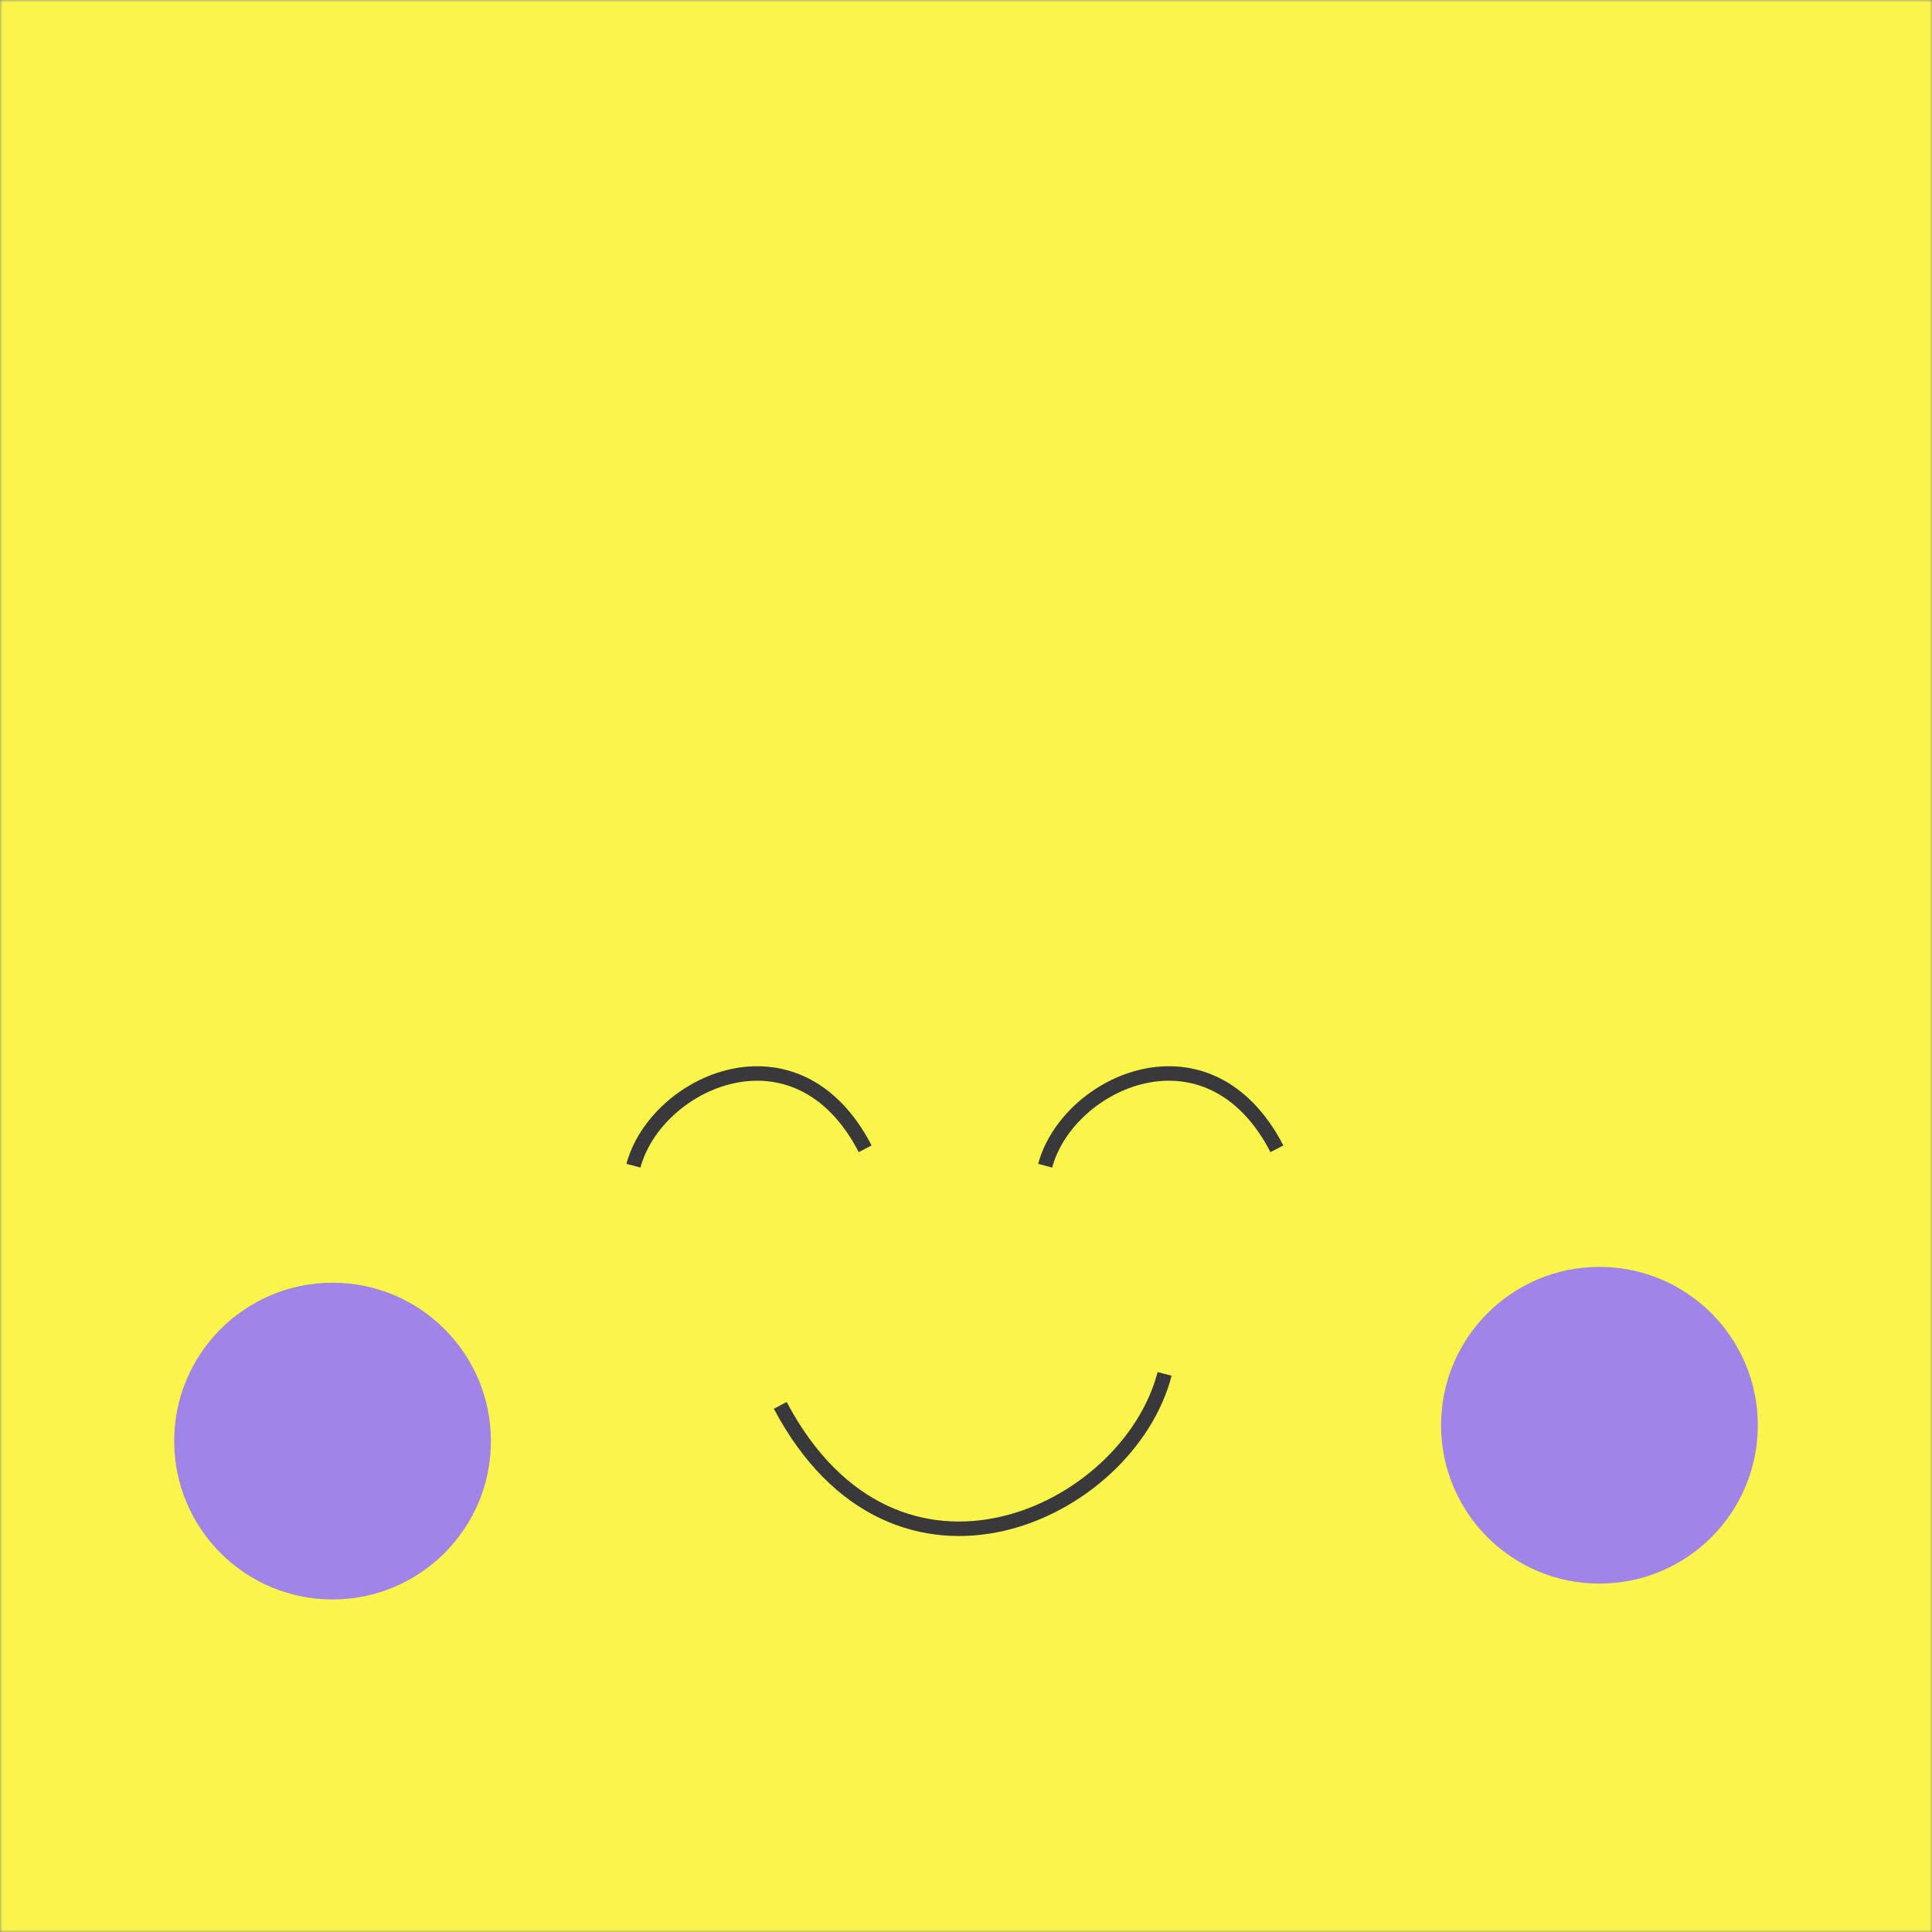 <svg width="400" height="400" viewBox="0 0 400 400" fill="none" xmlns="http://www.w3.org/2000/svg">
<rect x="0" y="0" width="400" height="400" fill="#808080" stroke="none"/>
<g clip-path="url(#clip0_906_711)">
<mask id="mask0_906_711" style="mask-type:luminance" maskUnits="userSpaceOnUse" x="0" y="0" width="400" height="400">
<path d="M400 0H0V400H400V0Z" fill="white"/>
</mask>
<g mask="url(#mask0_906_711)">
<path d="M400 0H0V400H400V0Z" fill="#F9F54B"/>
<path d="M161.545 290.968C185.437 336.089 233.631 313.412 241.119 284.449" stroke="#39393C" stroke-width="3" stroke-linejoin="round"/>
<path d="M179.124 237.843C164.968 210.531 135.813 223.939 131.148 241.348" stroke="#39393C" stroke-width="3" stroke-linejoin="round"/>
<path d="M264.369 237.843C250.214 210.531 221.058 223.939 216.393 241.348" stroke="#39393C" stroke-width="3" stroke-linejoin="round"/>
<path d="M331.147 327.869C349.255 327.869 363.934 313.19 363.934 295.082C363.934 276.974 349.255 262.295 331.147 262.295C313.04 262.295 298.361 276.974 298.361 295.082C298.361 313.19 313.04 327.869 331.147 327.869Z" fill="#A084E8"/>
<path d="M68.852 331.147C86.96 331.147 101.639 316.468 101.639 298.361C101.639 280.253 86.96 265.574 68.852 265.574C50.745 265.574 36.066 280.253 36.066 298.361C36.066 316.468 50.745 331.147 68.852 331.147Z" fill="#A084E8"/>
</g>
</g>
<defs>
<clipPath id="clip0_906_711">
<rect width="400" height="400" fill="white"/>
</clipPath>
</defs>
</svg>
